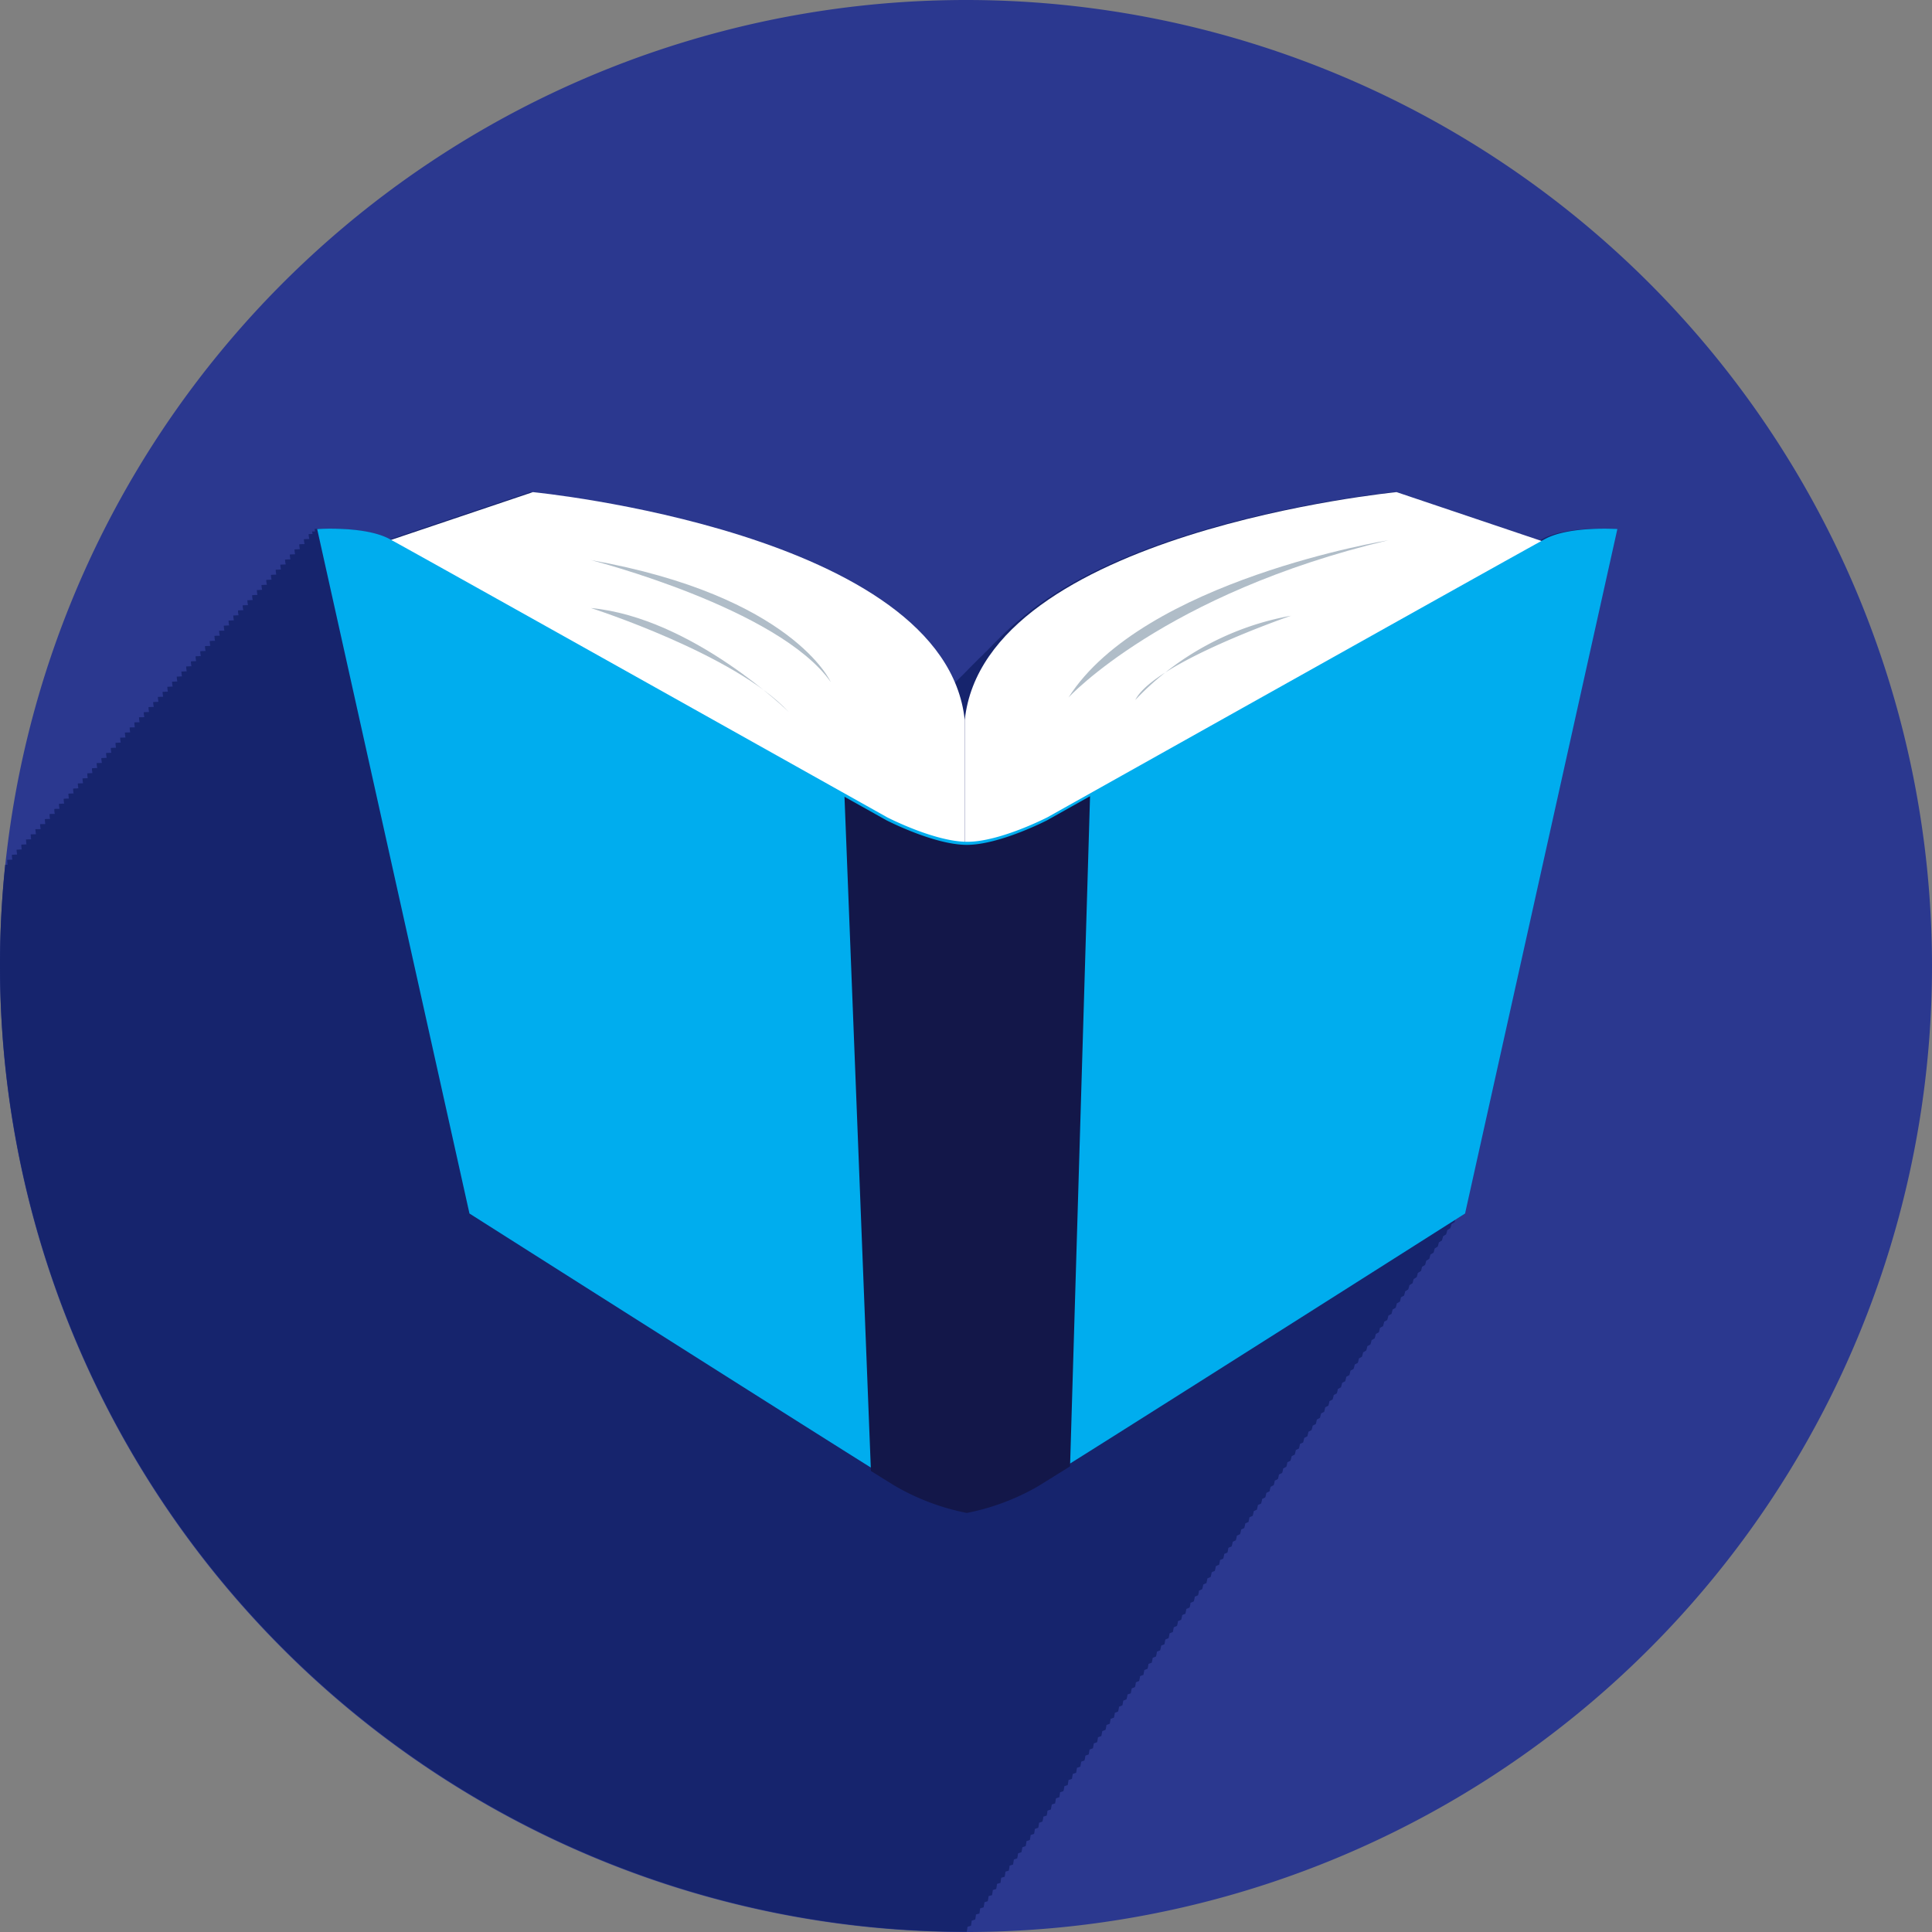<svg xmlns="http://www.w3.org/2000/svg" width="167.215" height="167.214" viewBox="0 0 167.215 167.214">
  <rect x="0" y="0" width="167.215" height="167.214" fill="#808080" stroke="none"/>
  <g id="libro-azul" transform="translate(-674.999 -251.623)">
    <path id="Trazado_217" data-name="Trazado 217" d="M167.214,83.607A83.608,83.608,0,1,1,83.606,0a83.608,83.608,0,0,1,83.608,83.607" transform="translate(675 251.623)" fill="#2b388f"/>
    <path id="Trazado_218" data-name="Trazado 218" d="M139.76,45.782l-13.18,59.25s-.08.05-.2.12l-.02.1s-.15.09-.39.24c-.05.17-.07.28-.08.29s-.1.05-.27.16a1.836,1.836,0,0,1-.1.36s-.09.06-.26.17a3.464,3.464,0,0,1-.1.36s-.1.06-.26.17c-.06.22-.1.35-.1.36s-.1.06-.27.17a2.156,2.156,0,0,1-.1.36s-.09.06-.26.17c-.06.22-.09.35-.1.36l-.27.16a2.116,2.116,0,0,1-.1.37s-.09.06-.26.16c-.06.23-.09.36-.1.37s-.1.06-.26.16c-.06.23-.09.36-.1.37l-.27.16a2.116,2.116,0,0,1-.1.37s-.09.06-.26.16c-.06.23-.09.36-.1.37l-.27.16a2.116,2.116,0,0,1-.1.37s-.09.06-.26.16c-.06.23-.09.36-.1.37s-.1.06-.27.15a2.892,2.892,0,0,1-.09.38s-.1.05-.27.15a2.087,2.087,0,0,1-.1.38s-.09.05-.26.15c-.06.24-.09.37-.1.38s-.1.05-.27.15a2.44,2.44,0,0,1-.1.38s-.09.05-.26.15c-.06.23-.09.37-.1.38s-.1.05-.27.15a3.524,3.524,0,0,1-.09.38s-.1.05-.27.15a2.441,2.441,0,0,1-.1.38s-.09.05-.26.15a3.29,3.29,0,0,1-.1.37s-.1.06-.27.15a1.813,1.813,0,0,1-.1.38s-.09.06-.26.15c-.06.24-.09.37-.1.38s-.1.06-.27.15a2.891,2.891,0,0,1-.09.38s-.1.06-.27.15a2.087,2.087,0,0,1-.1.38s-.1.06-.27.15a2.89,2.89,0,0,1-.09.38s-.1.06-.27.15c-.05.24-.09.37-.09.38s-.1.05-.27.15c-.06.24-.09.37-.1.38s-.1.05-.27.15a2.89,2.89,0,0,1-.09.38s-.1.05-.27.14a2.069,2.069,0,0,1-.1.39s-.1.05-.27.14a3.394,3.394,0,0,1-.09.39s-.1.05-.27.14c-.05.24-.09.38-.09.39s-.1.05-.27.14c-.06.24-.09.38-.1.39s-.1.05-.27.14a3.4,3.4,0,0,1-.09.39s-.1.05-.27.14a2.393,2.393,0,0,1-.1.39s-.1.05-.27.14a3.393,3.393,0,0,1-.09.39s-.1.05-.27.14c-.05.24-.09.38-.09.39s-.1.05-.28.13a3.3,3.3,0,0,1-.09.4s-.1.05-.27.13a3.3,3.3,0,0,1-.09.4s-.1.05-.27.13a3.071,3.071,0,0,1-.1.39s-.1.06-.27.14a2.409,2.409,0,0,1-.09.39s-.1.05-.27.14a2.408,2.408,0,0,1-.09.39l-.28.14a2.408,2.408,0,0,1-.09.39s-.1.05-.27.14a2.83,2.83,0,0,1-.09.39s-.1.05-.27.14c-.06.24-.09.38-.09.39s-.11.05-.28.14a3.4,3.4,0,0,1-.09.39s-.1.05-.27.13a3.3,3.3,0,0,1-.09.4s-.1.05-.28.13a3.3,3.3,0,0,1-.09.4s-.1.05-.27.13a3.3,3.3,0,0,1-.09.4s-.1.05-.28.13c-.05.25-.08.39-.08.4s-.11.05-.28.13a3.3,3.3,0,0,1-.09.4s-.1.05-.27.13a3.3,3.3,0,0,1-.09.4s-.1.05-.28.13a3.3,3.3,0,0,1-.09.4s-.1.05-.27.13a3.3,3.3,0,0,1-.09.4s-.1.04-.28.12c-.05.26-.08.4-.08.41s-.11.04-.28.12a3.222,3.222,0,0,1-.09.41s-.1.04-.28.12a2.52,2.52,0,0,1-.08.41s-.11.04-.28.12a3.222,3.222,0,0,1-.09.41s-.1.04-.27.12a3.222,3.222,0,0,1-.09.41s-.1.04-.28.12l-.08.4s-.11.05-.28.13a2.786,2.786,0,0,1-.09.4s-.1.05-.28.13a2.232,2.232,0,0,1-.08.4s-.11.05-.28.12a2.752,2.752,0,0,1-.09.41s-.1.05-.28.12a2.52,2.52,0,0,1-.08.41s-.1.05-.28.12c-.05.26-.08.4-.08.41s-.11.05-.28.12a3.223,3.223,0,0,1-.09.41s-.1.05-.28.12a2.519,2.519,0,0,1-.08.41s-.11.05-.28.12c-.05.26-.08.4-.08.41s-.11.04-.29.12a2.519,2.519,0,0,1-.08.41s-.1.04-.28.12c-.05.26-.07.4-.08.41s-.11.04-.28.12a3.223,3.223,0,0,1-.09.41l-.28.11a2.517,2.517,0,0,1-.08.42s-.11.04-.28.11c-.05.27-.08.41-.08.42s-.11.04-.29.11a2.842,2.842,0,0,1-.08.42l-.28.11c-.05.26-.07.41-.08.42s-.11.04-.29.11a2.842,2.842,0,0,1-.08.42l-.28.11a2.844,2.844,0,0,1-.08.42s-.11.04-.28.11c-.05.26-.08.41-.08.42s-.11.04-.29.11a2.237,2.237,0,0,1-.08.41s-.1.05-.28.12c-.05.26-.07.41-.08.41s-.11.05-.29.11a2.247,2.247,0,0,1-.08.42,2.352,2.352,0,0,1-.28.11,4.191,4.191,0,0,1-.08.42s-.11.04-.29.11c-.04.27-.07.42-.07.42s-.11.04-.29.11a2.247,2.247,0,0,1-.08.42s-.11.04-.28.11c-.05.27-.07.41-.08.42s-.11.04-.29.11c-.04.27-.07.41-.07.42s-.11.04-.29.11c-.05.27-.07.41-.08.42s-.11.04-.29.11c-.04.27-.07.41-.07.42s-.11.04-.29.11a2.841,2.841,0,0,1-.08.42l-.28.1c-.05.27-.07.42-.08.43s-.11.04-.29.1c-.04.27-.07.42-.07.43s-.11.04-.29.1c-.05.27-.07.42-.08.43s-.11.04-.29.1c-.04.27-.07.42-.07.43s-.11.04-.29.1a2.828,2.828,0,0,1-.08.43s-.11.04-.29.1a4.15,4.15,0,0,1-.07.43s-.11.03-.29.1c-.04.27-.07.42-.07.43s-.11.03-.29.1c-.05.27-.07.42-.08.43s-.11.03-.29.1a4.149,4.149,0,0,1-.07.43s-.11.03-.29.09a2.262,2.262,0,0,1-.08.43s-.11.04-.29.1a3.154,3.154,0,0,1-.07.43s-.11.04-.29.1c-.04.28-.07.43-.07.43s-.11.04-.3.1a3.153,3.153,0,0,1-.07.43s-.11.04-.29.1a3.594,3.594,0,0,1-.07.43s-.11.04-.29.1a2.519,2.519,0,0,1-.08.43s-.11.04-.29.1a3.6,3.6,0,0,1-.07.43s-.11.04-.29.1c-.04.27-.07.42-.07.43s-.11.04-.3.1a4.149,4.149,0,0,1-.07.43s-.11.04-.29.09a4.094,4.094,0,0,1-.07.44s-.11.04-.3.09c-.03.28-.06.43-.06.44s-.12.03-.3.09a4.1,4.1,0,0,1-.07.44s-.11.03-.29.09c-.04.28-.07.43-.07.44s-.11.03-.3.09a4.1,4.1,0,0,1-.07.44s-.11.03-.29.09a4.093,4.093,0,0,1-.07.44s-.11.03-.3.09c-.03.28-.06.43-.06.44s-.12.03-.3.09a4.1,4.1,0,0,1-.07.44s-.11.03-.3.09c-.03.28-.06.43-.06.44s-.12.03-.3.09c-.04.26-.06.4-.07.43H83.6A83.673,83.673,0,0,1,.45,74.852c.06,0,.13-.01.21-.01a3.2,3.2,0,0,1-.04-.42s.17-.01.45-.02a1.881,1.881,0,0,1-.04-.42s.17-.01.45-.02c-.04-.27-.05-.42-.05-.42s.17-.01.45-.02a3.2,3.2,0,0,1-.04-.42s.17-.01.45-.02a3.132,3.132,0,0,1-.04-.43s.17,0,.45-.01a1.919,1.919,0,0,1-.04-.43s.17,0,.45-.01c-.04-.27-.05-.42-.05-.43s.17-.01.46-.01a2.521,2.521,0,0,1-.05-.43s.17-.01.45-.01a3.131,3.131,0,0,1-.04-.43s.17-.01.45-.01a1.92,1.92,0,0,1-.04-.43s.17-.01.45-.01a1.919,1.919,0,0,1-.04-.43s.17-.01.45-.01a2.521,2.521,0,0,1-.05-.43s.17-.01.45-.02a2.943,2.943,0,0,1-.04-.42s.17-.01.45-.02a2.943,2.943,0,0,1-.04-.42s.17-.01.45-.02a1.85,1.85,0,0,1-.04-.42s.17-.01.45-.02c-.04-.27-.05-.41-.05-.42s.17-.01.46-.02a2.467,2.467,0,0,1-.05-.42s.17-.01.45-.02a3.063,3.063,0,0,1-.04-.42s.17-.01.45-.02a1.851,1.851,0,0,1-.04-.42s.17-.01.45-.02c-.04-.27-.05-.41-.05-.42s.18-.01.46-.02a2.467,2.467,0,0,1-.05-.42s.17-.01.46-.02a2.574,2.574,0,0,1-.05-.42s.17-.01.45-.02a3.2,3.2,0,0,1-.04-.42s.17-.01.45-.02a1.881,1.881,0,0,1-.04-.42s.17-.01.45-.02a2.521,2.521,0,0,1-.05-.43s.17,0,.46-.01a2.521,2.521,0,0,1-.05-.43s.17-.01.46-.01a2.521,2.521,0,0,1-.05-.43s.17-.01.45-.01a1.919,1.919,0,0,1-.04-.43s.17-.01.45-.01a2.521,2.521,0,0,1-.05-.43s.18-.01.46-.01a2.521,2.521,0,0,1-.05-.43s.17-.01.46-.02a2.37,2.37,0,0,1-.05-.42s.17-.01.46-.02a1.587,1.587,0,0,1-.05-.42s.17-.01.45-.02c-.04-.26-.05-.41-.05-.42s.18-.01.46-.02a2.467,2.467,0,0,1-.05-.42s.18-.01.46-.02a2.467,2.467,0,0,1-.05-.42s.17-.01.46-.02a2.467,2.467,0,0,1-.05-.42s.17-.01.46-.02a1.618,1.618,0,0,1-.05-.42s.17-.01.45-.02a2.467,2.467,0,0,1-.05-.42s.18-.01.46-.02a2.467,2.467,0,0,1-.05-.42s.17-.01.46-.02a2.467,2.467,0,0,1-.05-.42s.17-.01.46-.02a1.618,1.618,0,0,1-.05-.42s.17-.01.45-.02a2.467,2.467,0,0,1-.05-.42s.18-.01.46-.02a2.467,2.467,0,0,1-.05-.42s.18-.01.46-.02a2.574,2.574,0,0,1-.05-.42,4.365,4.365,0,0,1,.46-.02,2.521,2.521,0,0,1-.05-.43s.17-.01.46-.01a2.118,2.118,0,0,1-.06-.43s.18-.01.46-.01a2.521,2.521,0,0,1-.05-.43s.18-.01.46-.02a2.37,2.37,0,0,1-.05-.42s.17-.01.46-.02a2.37,2.37,0,0,1-.05-.42s.17-.01.46-.02a1.587,1.587,0,0,1-.05-.42s.17-.01.46-.02a1.992,1.992,0,0,1-.06-.42s.18-.01.46-.02a2.37,2.37,0,0,1-.05-.42s.18-.01.46-.02a2.37,2.37,0,0,1-.05-.42s.17-.01.46-.02a2.37,2.37,0,0,1-.05-.42s.17-.01.46-.02a1.992,1.992,0,0,1-.06-.42s.18-.01.47-.02a2.072,2.072,0,0,1-.06-.42s.18-.01.46-.02a2.467,2.467,0,0,1-.05-.42s.17-.01.46-.02a2.467,2.467,0,0,1-.05-.42s.17-.01.46-.02a2.073,2.073,0,0,1-.06-.42s.18-.01.47-.02a2.073,2.073,0,0,1-.06-.42s.18-.01.47-.02a2.073,2.073,0,0,1-.06-.42s.18-.01.46-.02a2.467,2.467,0,0,1-.05-.42s.17-.01.46-.02a2.467,2.467,0,0,1-.05-.42,4.364,4.364,0,0,1,.46-.02,2.073,2.073,0,0,1-.06-.42s.18-.02.47-.02a2.073,2.073,0,0,1-.06-.42s.13-.01.34-.02L27.01,46s.1,0,.26-.01l-.04-.21s4.11-.28,6.23.85a.872.872,0,0,0,.17.09l12.27-4.13s31.06,3.02,36.59,16.66c.12-.12.22-.23.34-.34.14-.14.27-.28.42-.42s.27-.28.42-.42c.13-.14.27-.28.41-.42l.42-.42c.14-.14.27-.28.42-.41s.27-.29.42-.42.27-.29.42-.42c.13-.14.27-.29.41-.42s.28-.29.42-.42a19.9,19.9,0,0,1,1.86-1.67c10.3-8.75,32.2-10.88,32.2-10.88l12.54,4.23c.15-.09.26-.15.33-.19,2.13-1.13,6.24-.85,6.24-.85" transform="translate(675 251.623)" fill="#16246d"/>
    <path id="Trazado_219" data-name="Trazado 219" d="M33.467,46.857l12.654-4.264s35.65,3.46,37.376,19.723V78.58Z" transform="translate(675 251.623)" fill="#fff"/>
    <path id="Trazado_220" data-name="Trazado 220" d="M133.527,46.857l-12.654-4.264S85.223,46.053,83.5,62.316V78.58Z" transform="translate(675 251.623)" fill="#fff"/>
    <path id="Trazado_221" data-name="Trazado 221" d="M133.746,46.638c-2.126,1.134-43.085,24.094-43.085,24.094s-4.11,2.126-6.945,2.126-6.945-2.126-6.945-2.126S35.812,47.772,33.686,46.638s-6.236-.85-6.236-.85L40.631,105.03s34.156,21.684,36.991,23.385a20.151,20.151,0,0,0,6.094,2.268,20.151,20.151,0,0,0,6.094-2.268c2.835-1.7,36.991-23.385,36.991-23.385l13.181-59.242s-4.11-.284-6.236.85" transform="translate(675 251.623)" fill="#00adee"/>
    <path id="Trazado_222" data-name="Trazado 222" d="M94.343,68.913l-1.73,58c-1.441.9-2.448,1.53-2.841,1.765a20.079,20.079,0,0,1-6.094,2.268,20.088,20.088,0,0,1-6.094-2.268c-.337-.2-1.1-.676-2.206-1.365L73.09,68.961C75.351,70.23,76.73,71,76.73,71s4.115,2.123,6.948,2.123S90.62,71,90.62,71l3.723-2.089" transform="translate(675 251.623)" fill="#131749"/>
    <path id="Trazado_223" data-name="Trazado 223" d="M68.268,61.624s-8.339-8.17-17.128-9c0,0,12.457,3.98,17.128,9" transform="translate(675 251.623)" fill="#b0bdc8"/>
    <path id="Trazado_224" data-name="Trazado 224" d="M51.139,48.475S67.4,52.627,71.9,59.029c0,0-3.287-7.44-20.762-10.554" transform="translate(675 251.623)" fill="#b0bdc8"/>
    <path id="Trazado_225" data-name="Trazado 225" d="M120.16,46.757s-21.223,3.46-27.682,13.611c0,0,8.3-9,27.682-13.611" transform="translate(675 251.623)" fill="#b0bdc8"/>
    <path id="Trazado_226" data-name="Trazado 226" d="M98.257,60.586a24.514,24.514,0,0,1,13.485-7.295s-11.87,4.065-13.485,7.295" transform="translate(675 251.623)" fill="#b0bdc8"/>
  </g>
</svg>
